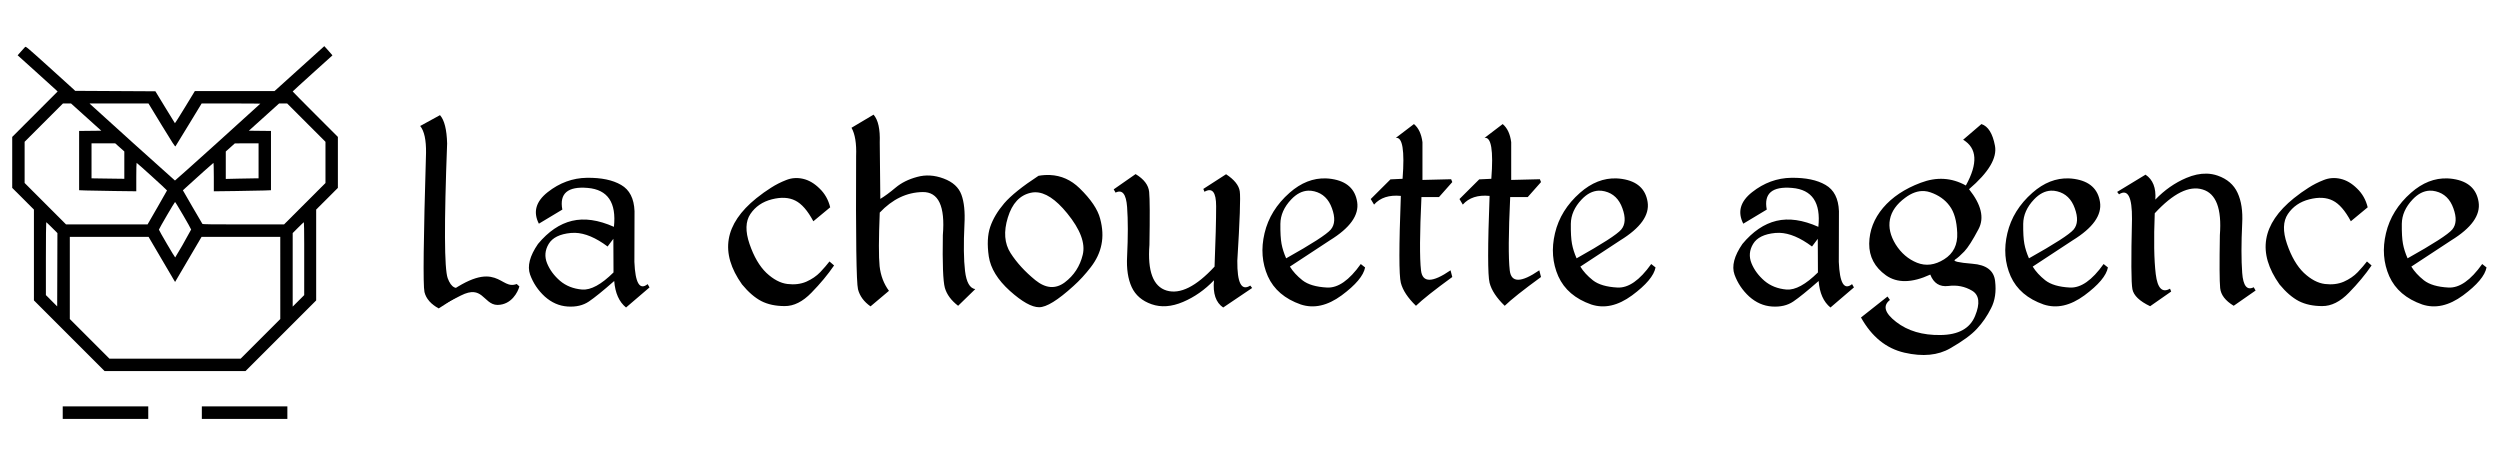 <?xml version="1.0" encoding="UTF-8" standalone="no"?>
<!-- Created with Inkscape (http://www.inkscape.org/) -->

<svg
   xmlns:dc="http://purl.org/dc/elements/1.1/"
   xmlns:cc="http://creativecommons.org/ns#"
   xmlns:rdf="http://www.w3.org/1999/02/22-rdf-syntax-ns#"
   xmlns:svg="http://www.w3.org/2000/svg"
   xmlns="http://www.w3.org/2000/svg"
   xmlns:sodipodi="http://sodipodi.sourceforge.net/DTD/sodipodi-0.dtd"
   xmlns:inkscape="http://www.inkscape.org/namespaces/inkscape"
   width="136.172mm"
   height="25.4mm"
   viewBox="0 0 136.172 25.4"
   version="1.1"
   id="svg8"
   inkscape:version="0.92.4 (5da689c313, 2019-01-14)"
   sodipodi:docname="la-chouette-agence.svg">
  <defs
     id="defs2" />
  <sodipodi:namedview
     id="base"
     pagecolor="#ffffff"
     bordercolor="#666666"
     borderopacity="1.0"
     inkscape:pageopacity="0.0"
     inkscape:pageshadow="2"
     inkscape:zoom="5.6568542"
     inkscape:cx="128.30369"
     inkscape:cy="64.09131"
     inkscape:document-units="mm"
     inkscape:current-layer="layer1"
     showgrid="false"
     inkscape:window-width="1920"
     inkscape:window-height="1017"
     inkscape:window-x="-8"
     inkscape:window-y="-8"
     inkscape:window-maximized="1" />
  <g
     inkscape:label="Calque 1"
     inkscape:groupmode="layer"
     id="layer1"
     transform="translate(-67.562,-107.711)">
    <g
       transform="matrix(0.953,0,0,0.953,-179.689,-10.047)"
       id="layer1-5"
       inkscape:label="Calque 1">
      <g
         style="fill:#000000;fill-opacity:1;stroke:none"
         transform="matrix(0.134,0,0,0.134,285.516,112.935)"
         id="g4953-8">
        <path
           style="opacity:1;fill:#000000;fill-opacity:1;stroke:none;stroke-width:3.871;stroke-linecap:round;stroke-linejoin:miter;stroke-miterlimit:4;stroke-dasharray:none;stroke-dashoffset:0;stroke-opacity:1;paint-order:markers stroke fill"
           d="m -165.018,222.543 -15.071,-15.072 V 188.098 168.726 l -4.63,-4.627 -4.63,-4.627 v -10.868 -10.868 l 9.684,-9.685 9.684,-9.685 -0.66,-0.641 c -0.363,-0.353 -4.2,-3.829 -8.528,-7.724 l -7.868,-7.083 1.408,-1.585 c 0.774,-0.872 1.564,-1.744 1.755,-1.939 0.338,-0.345 0.597,-0.129 10.051,8.39 5.337,4.809 10.069,9.093 10.515,9.52 l 0.811,0.776 17.11,0.095 17.11,0.095 4.122,6.766 c 2.267,3.721 4.162,6.806 4.211,6.856 0.049,0.049 1.981,-3.017 4.292,-6.814 l 4.203,-6.903 h 16.993 16.993 l 2.785,-2.511 c 1.532,-1.381 6.308,-5.691 10.614,-9.578 l 7.828,-7.068 1.2,1.31 c 0.66,0.72 1.44,1.608 1.734,1.971 l 0.534,0.661 -8.476,7.636 c -4.662,4.2 -8.476,7.687 -8.476,7.749 0,0.062 4.337,4.45 9.638,9.75 l 9.638,9.637 v 10.869 10.869 l -4.63,4.627 -4.63,4.627 v 19.373 19.373 l -15.072,15.071 -15.072,15.071 h -30.049 -30.049 z m 81.55,1.322 8.457,-8.458 -0.003,-17.528 -0.003,-17.528 h -16.781 -16.781 l -5.651,9.623 -5.651,9.623 -0.586,-0.977 c -0.322,-0.537 -2.868,-4.867 -5.657,-9.623 l -5.072,-8.646 h -16.793 -16.793 v 17.528 17.528 l 8.456,8.458 8.456,8.458 h 27.972 27.972 z m -88.916,-47.431 c -1.272,-1.275 -2.378,-2.319 -2.458,-2.319 -0.08,0 -0.145,6.994 -0.145,15.542 v 15.542 l 2.41,2.415 2.41,2.415 0.048,-15.638 0.048,-15.638 z m 107.578,22.781 v -15.745 c 0,-5.145 -0.065,-9.355 -0.145,-9.355 -0.08,0 -1.184,1.042 -2.455,2.316 l -2.311,2.316 -0.001,15.682 -0.001,15.682 2.456,-2.451 2.456,-2.451 z m -52.04,-15.11 3.815,-6.867 c -0.126,-0.577 -6.683,-11.8 -6.865,-11.749 -0.226,0.064 -6.868,11.447 -6.886,11.801 -0.015,0.293 6.827,11.97 6.945,11.852 0.045,-0.045 1.39,-2.312 2.99,-5.038 z m -10.635,-16.217 c 2.273,-3.942 4.144,-7.234 4.158,-7.316 0.029,-0.169 -12.747,-11.773 -12.967,-11.778 -0.078,-0.002 -0.142,2.726 -0.142,6.062 v 6.065 l -9.308,-0.115 c -5.119,-0.064 -10.605,-0.165 -12.19,-0.226 l -2.882,-0.111 V 147.829 135.19 l 4.725,-0.051 4.725,-0.051 -6.45,-5.811 -6.45,-5.811 h -1.723 -1.723 l -8.175,8.173 -8.175,8.173 v 8.788 8.788 l 8.834,8.836 8.834,8.836 17.388,-0.002 17.388,-0.002 4.132,-7.167 z m 62.911,-1.663 8.836,-8.834 v -8.788 -8.788 l -8.173,-8.175 -8.173,-8.175 h -1.718 -1.718 l -6.451,5.811 -6.451,5.811 4.719,0.051 4.719,0.051 v 12.638 12.638 l -2.788,0.113 c -1.533,0.062 -7.019,0.167 -12.19,0.233 l -9.402,0.119 v -6.086 c 0,-3.547 -0.071,-6.06 -0.171,-6.023 -0.164,0.06 -6.822,6.011 -11.01,9.84 l -2.015,1.843 4.064,7.041 c 2.235,3.873 4.152,7.147 4.259,7.277 0.153,0.186 3.888,0.236 17.511,0.236 h 17.316 z M -101.653,139.992 c 9.975,-8.997 18.137,-16.396 18.137,-16.442 0,-0.046 -5.634,-0.084 -12.52,-0.083 l -12.52,7.9e-4 -5.471,8.992 c -3.009,4.946 -5.568,9.124 -5.685,9.285 -0.175,0.24 -1.236,-1.387 -5.866,-8.993 l -5.652,-9.285 h -12.564 -12.564 l 0.425,0.425 c 1.064,1.064 35.867,32.432 35.998,32.445 0.081,0.008 8.309,-7.347 18.285,-16.344 z m -39.883,9.77 v -5.832 l -1.937,-1.726 -1.937,-1.726 -5.055,-0.002 -5.055,-0.002 v 7.461 7.461 l 3.638,0.056 c 2.001,0.031 5.148,0.075 6.993,0.099 l 3.355,0.043 z m 55.404,5.643 h 1.859 V 147.94 140.475 l -5.055,0.005 -5.055,0.005 -1.937,1.731 -1.937,1.731 v 5.854 5.854 l 5.133,-0.125 c 2.823,-0.069 5.97,-0.125 6.993,-0.125 z"
           id="path4944-4"
           inkscape:connector-curvature="0"
           sodipodi:nodetypes="cccccccccccccccccccccccccccsccccssscccccccccccccccccccccccccccccccccssccccccccscccccccccccscccccscccccccccccccccccccccccccccccccccccccccscccscscccsccccccccccccccccccccccccaccccccccccca" />
        <path
           style="opacity:1;fill:#000000;fill-opacity:1;stroke:none;stroke-width:2.738;stroke-linecap:round;stroke-linejoin:miter;stroke-miterlimit:4;stroke-dasharray:none;stroke-dashoffset:0;stroke-opacity:1;paint-order:markers stroke fill"
           d="m -167.805,255.34 v -2.673 h 18.241 18.241 v 2.673 2.673 h -18.241 -18.241 z"
           id="path4946-0"
           inkscape:connector-curvature="0" />
        <path
           style="opacity:1;fill:#000000;fill-opacity:1;stroke:none;stroke-width:2.738;stroke-linecap:round;stroke-linejoin:miter;stroke-miterlimit:4;stroke-dasharray:none;stroke-dashoffset:0;stroke-opacity:1;paint-order:markers stroke fill"
           d="m -108.471,255.34 v -2.673 h 18.241 18.241 v 2.673 2.673 h -18.241 -18.241 z"
           id="path4948-5"
           inkscape:connector-curvature="0" />
      </g>
    </g>
    <path
       id="flowRoot856"
       transform="matrix(0.265,0,0,0.265,67.562,107.711)"
       style="font-style:normal;font-variant:normal;font-weight:normal;font-stretch:normal;font-size:60px;line-height:1.25;font-family:'Kingthings Petrock Light';-inkscape-font-specification:'Kingthings Petrock Light, ';font-variant-ligatures:normal;font-variant-caps:normal;font-variant-numeric:normal;font-feature-settings:normal;text-align:start;letter-spacing:0px;word-spacing:0px;writing-mode:lr-tb;text-anchor:start;fill:#000000;fill-opacity:1;stroke:none;stroke-width:1.005"
       d="m 179.551,23.566 -4.531,2.695 c 0.73,1.289 1.048,3.223 0.949,5.801 -0.079,16.855 0.049,25.986 0.385,27.393 0.355,1.387 1.214,2.559 2.576,3.516 l 3.789,-3.193 c -1.066,-1.445 -1.707,-3.135 -1.924,-5.068 -0.197,-1.934 -0.188,-5.605 0.029,-11.016 2.606,-2.754 5.538,-4.16 8.795,-4.219 3.277,-0.059 4.669,2.891 4.176,8.848 -0.099,5.859 0.039,9.473 0.414,10.84 0.395,1.367 1.303,2.598 2.725,3.691 l 3.523,-3.428 c -1.125,-0.176 -1.825,-1.416 -2.102,-3.721 -0.276,-2.324 -0.317,-5.537 -0.119,-9.639 0.138,-2.52 -0.068,-4.531 -0.621,-6.035 -0.553,-1.523 -1.777,-2.637 -3.672,-3.34 -1.875,-0.703 -3.692,-0.811 -5.449,-0.322 -1.757,0.469 -3.228,1.201 -4.412,2.197 -1.184,0.996 -2.231,1.768 -3.139,2.314 l -0.119,-11.572 c 0.099,-2.754 -0.326,-4.668 -1.273,-5.742 z M 290.627,25.5 l -3.732,2.842 c 1.382,-0.234 1.847,2.568 1.393,8.408 l -2.486,0.117 -4.059,4.043 0.682,1.143 c 1.263,-1.426 3.099,-2.021 5.508,-1.787 -0.395,10.371 -0.395,16.328 0,17.871 0.395,1.523 1.431,3.096 3.109,4.717 1.303,-1.27 3.791,-3.242 7.463,-5.918 l -0.355,-1.377 c -3.751,2.578 -5.774,2.588 -6.07,0.029 -0.296,-2.559 -0.267,-7.588 0.088,-15.088 h 3.613 l 2.725,-3.076 -0.236,-0.586 -5.895,0.146 v -7.764 c -0.217,-1.68 -0.798,-2.92 -1.746,-3.721 z m 18.24,0 -3.73,2.842 c 1.382,-0.234 1.847,2.568 1.393,8.408 l -2.488,0.117 -4.057,4.043 0.682,1.143 c 1.263,-1.426 3.099,-2.021 5.508,-1.787 -0.395,10.371 -0.395,16.328 0,17.871 0.395,1.523 1.431,3.096 3.109,4.717 1.303,-1.27 3.789,-3.242 7.461,-5.918 l -0.355,-1.377 c -3.751,2.578 -5.774,2.588 -6.07,0.029 -0.296,-2.559 -0.266,-7.588 0.09,-15.088 h 3.611 l 2.725,-3.076 -0.236,-0.586 -5.893,0.146 v -7.764 c -0.217,-1.68 -0.8,-2.92 -1.748,-3.721 z m 98.402,0 -3.762,3.223 c 2.882,1.719 3.07,4.854 0.562,9.404 -2.922,-1.621 -6.02,-1.807 -9.297,-0.557 -3.277,1.23 -5.853,2.949 -7.729,5.156 -1.856,2.207 -2.804,4.658 -2.844,7.354 -0.02,2.676 1.126,4.844 3.436,6.504 2.31,1.641 5.35,1.592 9.121,-0.146 0.691,1.777 1.924,2.559 3.701,2.344 1.777,-0.234 3.404,0.088 4.885,0.967 1.481,0.879 1.689,2.607 0.623,5.186 -1.046,2.578 -3.416,3.887 -7.107,3.926 -3.692,0.059 -6.732,-0.84 -9.121,-2.695 -2.369,-1.836 -2.794,-3.34 -1.273,-4.512 l -0.502,-0.703 -5.449,4.307 c 2.211,3.965 5.192,6.377 8.943,7.236 3.751,0.859 6.889,0.557 9.416,-0.908 2.527,-1.445 4.353,-2.783 5.479,-4.014 1.145,-1.23 2.113,-2.637 2.902,-4.219 0.809,-1.562 1.085,-3.418 0.828,-5.566 -0.237,-2.168 -1.795,-3.359 -4.678,-3.574 -2.882,-0.234 -4.068,-0.518 -3.555,-0.85 0.513,-0.332 1.146,-0.889 1.896,-1.67 0.75,-0.781 1.727,-2.314 2.932,-4.6 1.224,-2.305 0.572,-5.039 -1.955,-8.203 4.027,-3.438 5.804,-6.416 5.33,-8.936 -0.474,-2.52 -1.401,-4.004 -2.783,-4.453 z m 46.281,10.191 c -1.314,-0.034 -2.704,0.26 -4.172,0.883 -2.349,0.996 -4.472,2.48 -6.367,4.453 0.178,-2.402 -0.494,-4.111 -2.014,-5.127 l -5.834,3.545 0.385,0.498 c 1.816,-1.172 2.705,0.527 2.666,5.098 -0.197,8.301 -0.169,13.105 0.088,14.414 0.257,1.289 1.471,2.451 3.643,3.486 l 4.324,-3.018 -0.238,-0.586 c -1.599,0.918 -2.576,-0.078 -2.932,-2.988 -0.355,-2.93 -0.424,-7.1 -0.207,-12.51 3.79,-4.102 7.068,-5.732 9.832,-4.893 2.784,0.82 3.967,3.945 3.553,9.375 -0.099,5.859 -0.078,9.492 0.061,10.898 0.138,1.387 1.066,2.598 2.783,3.633 l 4.5,-3.135 -0.385,-0.674 c -1.382,0.703 -2.172,-0.283 -2.369,-2.959 -0.197,-2.676 -0.197,-6.064 0,-10.166 0.138,-2.52 -0.177,-4.609 -0.947,-6.27 -0.77,-1.68 -2.132,-2.861 -4.086,-3.545 -0.733,-0.256 -1.495,-0.394 -2.283,-0.414 z m -220.135,0.092 -4.502,3.135 0.385,0.674 c 1.382,-0.703 2.172,0.283 2.369,2.959 0.197,2.676 0.197,6.064 0,10.166 -0.138,2.52 0.177,4.619 0.947,6.299 0.77,1.66 2.133,2.832 4.088,3.516 1.954,0.684 4.106,0.527 6.455,-0.469 2.349,-0.996 4.472,-2.48 6.367,-4.453 -0.257,2.715 0.374,4.58 1.895,5.596 l 5.951,-4.014 -0.385,-0.498 c -1.816,1.172 -2.704,-0.527 -2.664,-5.098 0.513,-8.301 0.682,-13.057 0.504,-14.268 -0.178,-1.23 -1.117,-2.402 -2.814,-3.516 l -4.678,3.018 0.236,0.586 c 1.599,-0.918 2.398,0.068 2.398,2.959 0,2.871 -0.109,7.012 -0.326,12.422 -3.79,4.102 -7.076,5.742 -9.859,4.922 -2.764,-0.84 -3.94,-3.975 -3.525,-9.404 0.099,-5.859 0.08,-9.482 -0.059,-10.869 -0.138,-1.406 -1.066,-2.627 -2.783,-3.662 z m -17.576,0.191 c -0.764,-0.035 -1.559,0.019 -2.383,0.16 -3.317,2.168 -5.665,4.053 -7.047,5.654 -1.362,1.602 -2.32,3.213 -2.873,4.834 -0.553,1.621 -0.652,3.652 -0.297,6.094 0.375,2.441 1.817,4.795 4.324,7.061 2.507,2.246 4.511,3.369 6.012,3.369 1.5,0.02 3.858,-1.436 7.076,-4.365 1.244,-1.113 2.429,-2.402 3.555,-3.867 1.145,-1.484 1.876,-3.037 2.191,-4.658 0.336,-1.621 0.246,-3.389 -0.268,-5.303 -0.494,-1.914 -1.905,-4.004 -4.234,-6.27 -1.747,-1.699 -3.765,-2.603 -6.057,-2.709 z m -95.188,0.57 c -2.941,0.039 -5.636,1.025 -8.084,2.959 -2.428,1.914 -3.031,4.072 -1.807,6.475 l 4.826,-2.9 c -0.632,-3.32 1.107,-4.805 5.213,-4.453 4.126,0.352 5.922,3.018 5.389,7.998 -3.198,-1.426 -6.071,-1.836 -8.617,-1.23 -2.527,0.605 -4.856,2.188 -6.988,4.746 -1.698,2.461 -2.241,4.561 -1.629,6.299 0.632,1.738 1.64,3.242 3.021,4.512 1.402,1.25 2.96,1.934 4.678,2.051 1.737,0.117 3.198,-0.225 4.383,-1.025 1.184,-0.801 2.921,-2.207 5.211,-4.219 0.197,2.48 1.008,4.297 2.43,5.449 l 4.826,-4.131 -0.385,-0.674 c -1.639,1.309 -2.547,-0.215 -2.725,-4.57 l 0.029,-10.43 c -0.099,-2.598 -1.017,-4.395 -2.754,-5.391 -1.737,-1.016 -4.076,-1.504 -7.018,-1.465 z m 247.559,0 c -2.941,0.039 -5.636,1.025 -8.084,2.959 -2.428,1.914 -3.031,4.072 -1.807,6.475 l 4.826,-2.9 c -0.632,-3.32 1.107,-4.805 5.213,-4.453 4.126,0.352 5.922,3.018 5.389,7.998 -3.198,-1.426 -6.071,-1.836 -8.617,-1.23 -2.527,0.605 -4.856,2.188 -6.988,4.746 -1.698,2.461 -2.241,4.561 -1.629,6.299 0.632,1.738 1.64,3.242 3.021,4.512 1.402,1.25 2.96,1.934 4.678,2.051 1.737,0.117 3.198,-0.225 4.383,-1.025 1.184,-0.801 2.921,-2.207 5.211,-4.219 0.197,2.48 1.008,4.297 2.43,5.449 l 4.826,-4.131 -0.385,-0.674 c -1.639,1.309 -2.547,-0.215 -2.725,-4.57 l 0.029,-10.43 c -0.099,-2.598 -1.017,-4.395 -2.754,-5.391 -1.737,-1.016 -4.076,-1.504 -7.018,-1.465 z m -204.939,0.066 c -0.577,0.044 -1.143,0.178 -1.695,0.402 -1.106,0.43 -2.142,0.957 -3.109,1.582 -0.967,0.605 -1.964,1.318 -2.99,2.139 -6.594,5.313 -7.58,11.221 -2.961,17.725 1.303,1.582 2.624,2.725 3.967,3.428 1.342,0.684 2.941,1.025 4.797,1.025 1.875,0.02 3.713,-0.898 5.51,-2.754 1.816,-1.855 3.365,-3.721 4.648,-5.596 l -0.947,-0.82 c -0.494,0.645 -1.127,1.377 -1.896,2.197 -0.77,0.801 -1.726,1.455 -2.871,1.963 -1.145,0.488 -2.438,0.645 -3.879,0.469 -1.441,-0.176 -2.883,-0.938 -4.324,-2.285 -1.421,-1.367 -2.576,-3.35 -3.465,-5.947 -0.888,-2.598 -0.829,-4.648 0.178,-6.152 1.027,-1.523 2.497,-2.529 4.412,-3.018 1.915,-0.488 3.523,-0.4 4.826,0.264 1.303,0.645 2.538,2.061 3.703,4.248 l 3.463,-2.871 c -0.375,-1.543 -1.104,-2.832 -2.189,-3.867 -1.066,-1.055 -2.202,-1.719 -3.406,-1.992 -0.602,-0.137 -1.192,-0.183 -1.77,-0.139 z m 316.021,0 c -0.577,0.044 -1.143,0.178 -1.695,0.402 -1.106,0.43 -2.14,0.957 -3.107,1.582 -0.967,0.605 -1.966,1.318 -2.992,2.139 -6.594,5.313 -7.58,11.221 -2.961,17.725 1.303,1.582 2.626,2.725 3.969,3.428 1.342,0.684 2.941,1.025 4.797,1.025 1.875,0.02 3.711,-0.898 5.508,-2.754 1.816,-1.855 3.365,-3.721 4.648,-5.596 l -0.947,-0.82 c -0.494,0.645 -1.125,1.377 -1.895,2.197 -0.77,0.801 -1.728,1.455 -2.873,1.963 -1.145,0.488 -2.438,0.645 -3.879,0.469 -1.441,-0.176 -2.883,-0.938 -4.324,-2.285 -1.421,-1.367 -2.576,-3.35 -3.465,-5.947 -0.888,-2.598 -0.829,-4.648 0.178,-6.152 1.027,-1.523 2.497,-2.529 4.412,-3.018 1.915,-0.488 3.525,-0.4 4.828,0.264 1.303,0.645 2.536,2.061 3.701,4.248 l 3.465,-2.871 c -0.375,-1.543 -1.106,-2.832 -2.191,-3.867 -1.066,-1.055 -2.202,-1.719 -3.406,-1.992 -0.602,-0.137 -1.192,-0.183 -1.77,-0.139 z m -206.721,0.059 c -2.652,-0.1 -5.153,0.883 -7.502,2.951 -2.685,2.363 -4.402,5.137 -5.152,8.32 -0.75,3.164 -0.523,6.113 0.682,8.848 1.224,2.715 3.484,4.648 6.781,5.801 2.685,0.879 5.479,0.254 8.381,-1.875 2.902,-2.148 4.51,-4.062 4.826,-5.742 l -0.889,-0.703 c -2.369,3.34 -4.679,4.951 -6.93,4.834 -2.251,-0.117 -3.937,-0.615 -5.062,-1.494 -1.106,-0.879 -1.964,-1.816 -2.576,-2.812 l 8.203,-5.391 c 4.165,-2.559 6.04,-5.186 5.625,-7.881 -0.415,-2.695 -2.161,-4.277 -5.24,-4.746 -0.385,-0.059 -0.768,-0.095 -1.146,-0.109 z m 59.699,0 c -2.652,-0.1 -5.153,0.883 -7.502,2.951 -2.685,2.363 -4.402,5.137 -5.152,8.32 -0.75,3.164 -0.523,6.113 0.682,8.848 1.224,2.715 3.484,4.648 6.781,5.801 2.685,0.879 5.477,0.254 8.379,-1.875 2.902,-2.148 4.512,-4.062 4.828,-5.742 l -0.889,-0.703 c -2.369,3.34 -4.679,4.951 -6.93,4.834 -2.251,-0.117 -3.939,-0.615 -5.064,-1.494 -1.106,-0.879 -1.964,-1.816 -2.576,-2.812 l 8.203,-5.391 c 4.165,-2.559 6.042,-5.186 5.627,-7.881 -0.415,-2.695 -2.163,-4.277 -5.242,-4.746 -0.385,-0.059 -0.766,-0.095 -1.145,-0.109 z m 92.982,0 c -2.652,-0.1 -5.153,0.883 -7.502,2.951 -2.685,2.363 -4.402,5.137 -5.152,8.32 -0.75,3.164 -0.523,6.113 0.682,8.848 1.224,2.715 3.484,4.648 6.781,5.801 2.685,0.879 5.477,0.254 8.379,-1.875 2.902,-2.148 4.512,-4.062 4.828,-5.742 l -0.889,-0.703 c -2.369,3.34 -4.679,4.951 -6.93,4.834 -2.251,-0.117 -3.939,-0.615 -5.064,-1.494 -1.106,-0.879 -1.964,-1.816 -2.576,-2.812 l 8.203,-5.391 c 4.165,-2.559 6.042,-5.186 5.627,-7.881 -0.415,-2.695 -2.163,-4.277 -5.242,-4.746 -0.385,-0.059 -0.766,-0.095 -1.145,-0.109 z m 77.82,0 c -2.652,-0.1 -5.153,0.883 -7.502,2.951 -2.685,2.363 -4.402,5.137 -5.152,8.32 -0.75,3.164 -0.523,6.113 0.682,8.848 1.224,2.715 3.484,4.648 6.781,5.801 2.685,0.879 5.479,0.254 8.381,-1.875 2.902,-2.148 4.51,-4.062 4.826,-5.742 l -0.889,-0.703 c -2.369,3.34 -4.679,4.951 -6.93,4.834 -2.251,-0.117 -3.937,-0.615 -5.062,-1.494 -1.106,-0.879 -1.964,-1.816 -2.576,-2.812 l 8.203,-5.391 c 4.165,-2.559 6.04,-5.186 5.625,-7.881 -0.415,-2.695 -2.161,-4.277 -5.24,-4.746 -0.385,-0.059 -0.768,-0.095 -1.146,-0.109 z m -234.174,2.521 c 0.413,-0.016 0.834,0.029 1.264,0.137 1.737,0.43 2.942,1.592 3.613,3.486 0.691,1.895 0.613,3.35 -0.236,4.365 -0.849,0.996 -3.909,2.969 -9.18,5.918 -0.454,-1.035 -0.772,-2.031 -0.949,-2.988 -0.178,-0.957 -0.256,-2.324 -0.236,-4.102 0.02,-1.797 0.76,-3.467 2.221,-5.01 1.096,-1.157 2.264,-1.759 3.504,-1.807 z m 59.699,0 c 0.413,-0.016 0.834,0.029 1.264,0.137 1.737,0.43 2.942,1.592 3.613,3.486 0.691,1.895 0.611,3.35 -0.238,4.365 -0.849,0.996 -3.909,2.969 -9.18,5.918 -0.454,-1.035 -0.77,-2.031 -0.947,-2.988 -0.178,-0.957 -0.256,-2.324 -0.236,-4.102 0.02,-1.797 0.76,-3.467 2.221,-5.01 1.096,-1.157 2.264,-1.759 3.504,-1.807 z m 92.982,0 c 0.413,-0.016 0.834,0.029 1.264,0.137 1.737,0.43 2.942,1.592 3.613,3.486 0.691,1.895 0.611,3.35 -0.238,4.365 -0.849,0.996 -3.909,2.969 -9.18,5.918 -0.454,-1.035 -0.77,-2.031 -0.947,-2.988 -0.178,-0.957 -0.256,-2.324 -0.236,-4.102 0.02,-1.797 0.76,-3.467 2.221,-5.01 1.096,-1.157 2.264,-1.759 3.504,-1.807 z m 77.82,0 c 0.413,-0.016 0.834,0.029 1.264,0.137 1.737,0.43 2.942,1.592 3.613,3.486 0.691,1.895 0.613,3.35 -0.236,4.365 -0.849,0.996 -3.909,2.969 -9.18,5.918 -0.454,-1.035 -0.772,-2.031 -0.949,-2.988 -0.178,-0.957 -0.256,-2.324 -0.236,-4.102 0.02,-1.797 0.76,-3.467 2.221,-5.01 1.096,-1.157 2.264,-1.759 3.504,-1.807 z m -103.883,0.082 c 0.426,0.027 0.848,0.113 1.268,0.26 1.698,0.586 3.01,1.514 3.938,2.783 0.948,1.25 1.472,3.096 1.57,5.537 0.118,2.441 -0.78,4.258 -2.695,5.449 -1.895,1.191 -3.75,1.426 -5.566,0.703 -1.796,-0.723 -3.258,-1.973 -4.383,-3.75 -1.106,-1.797 -1.501,-3.516 -1.186,-5.156 0.316,-1.66 1.364,-3.145 3.141,-4.453 1.333,-0.996 2.637,-1.454 3.914,-1.373 z M 212.75,39.52 c 2.034,-0.026 4.233,1.415 6.6,4.32 2.705,3.32 3.772,6.162 3.199,8.525 -0.573,2.363 -1.808,4.258 -3.703,5.684 -1.895,1.406 -3.909,1.25 -6.041,-0.469 -2.132,-1.738 -3.828,-3.594 -5.092,-5.566 -1.263,-1.973 -1.451,-4.404 -0.562,-7.295 0.888,-2.91 2.466,-4.609 4.736,-5.098 0.284,-0.063 0.573,-0.098 0.863,-0.102 z m -94.551,8.336 c 2.04,0.062 4.269,0.999 6.688,2.811 l 1.184,-1.582 0.031,6.914 c -2.507,2.48 -4.661,3.652 -6.457,3.516 -1.796,-0.156 -3.305,-0.752 -4.529,-1.787 -1.224,-1.055 -2.113,-2.256 -2.666,-3.604 -0.553,-1.367 -0.444,-2.695 0.326,-3.984 0.77,-1.289 2.29,-2.041 4.561,-2.256 0.284,-0.027 0.572,-0.036 0.863,-0.027 z m 247.559,0 c 2.04,0.062 4.269,0.999 6.688,2.811 l 1.184,-1.582 0.031,6.914 c -2.507,2.48 -4.661,3.652 -6.457,3.516 -1.796,-0.156 -3.305,-0.752 -4.529,-1.787 -1.224,-1.055 -2.113,-2.256 -2.666,-3.604 -0.553,-1.367 -0.444,-2.695 0.326,-3.984 0.77,-1.289 2.29,-2.041 4.561,-2.256 0.284,-0.027 0.572,-0.036 0.863,-0.027 z"
       inkscape:connector-curvature="0"
       sodipodi:nodetypes="ccccccccccccccccccsccccccccccccccccccccccccccccccccccsccccccccccccccccsccccccscccccscccccccccccccccccccccccccccccccccccccscccccccccsccccccsccsccccccccssccccccccccscccccccscccccccccccsccccccccccccccccccccscscsccccccccccccccccccccscccccccccsccccccsccccccccccccccscccccccsccccccsccccccccccccccscccscccccccscccccccccccccccccsccccccccccccccccccccccsscccsccscccccccscccccccccccccc" />
    <path
       id="flowRoot856-0"
       transform="matrix(0.265,0,0,0.265,67.562,107.711)"
       style="font-style:normal;font-variant:normal;font-weight:normal;font-stretch:normal;font-size:60px;line-height:1.25;font-family:'Kingthings Petrock Light';-inkscape-font-specification:'Kingthings Petrock Light, ';font-variant-ligatures:normal;font-variant-caps:normal;font-variant-numeric:normal;font-feature-settings:normal;text-align:start;letter-spacing:0px;word-spacing:0px;writing-mode:lr-tb;text-anchor:start;fill:#000000;fill-opacity:1;stroke:none"
       d="m 90.439,23.666 -4.072,2.227 c 0.84,1.035 1.24,2.881 1.201,5.537 -0.527,17.676 -0.635,27.207 -0.322,28.594 0.332,1.367 1.309,2.49 2.93,3.369 l 5.654,-3.633 -0.586,-0.996 c -1.426,0.918 -2.5,0.391 -3.223,-1.582 C 91.318,55.189 91.279,45.961 91.904,29.496 91.826,26.625 91.338,24.682 90.439,23.666 Z"
       inkscape:connector-curvature="0"
       sodipodi:nodetypes="cccccccccc" />
    <path
       style="opacity:1;vector-effect:none;fill:#000000;fill-opacity:1;stroke:#000000;stroke-width:0.22;stroke-linecap:butt;stroke-linejoin:bevel;stroke-miterlimit:4;stroke-dasharray:none;stroke-dashoffset:0;stroke-opacity:1;paint-order:fill markers stroke"
       d="m 91.821,123.921 c 2.883,-2.144 2.853,-0.242 3.925,-0.637 -0.078,0.288 -0.399,0.917 -1.079,0.926 -0.68,0.009 -0.772,-1.154 -2.06,-0.497 l -1.17,0.597 z"
       id="path863"
       inkscape:connector-curvature="0"
       sodipodi:nodetypes="cczscc" />
  </g>
</svg>
